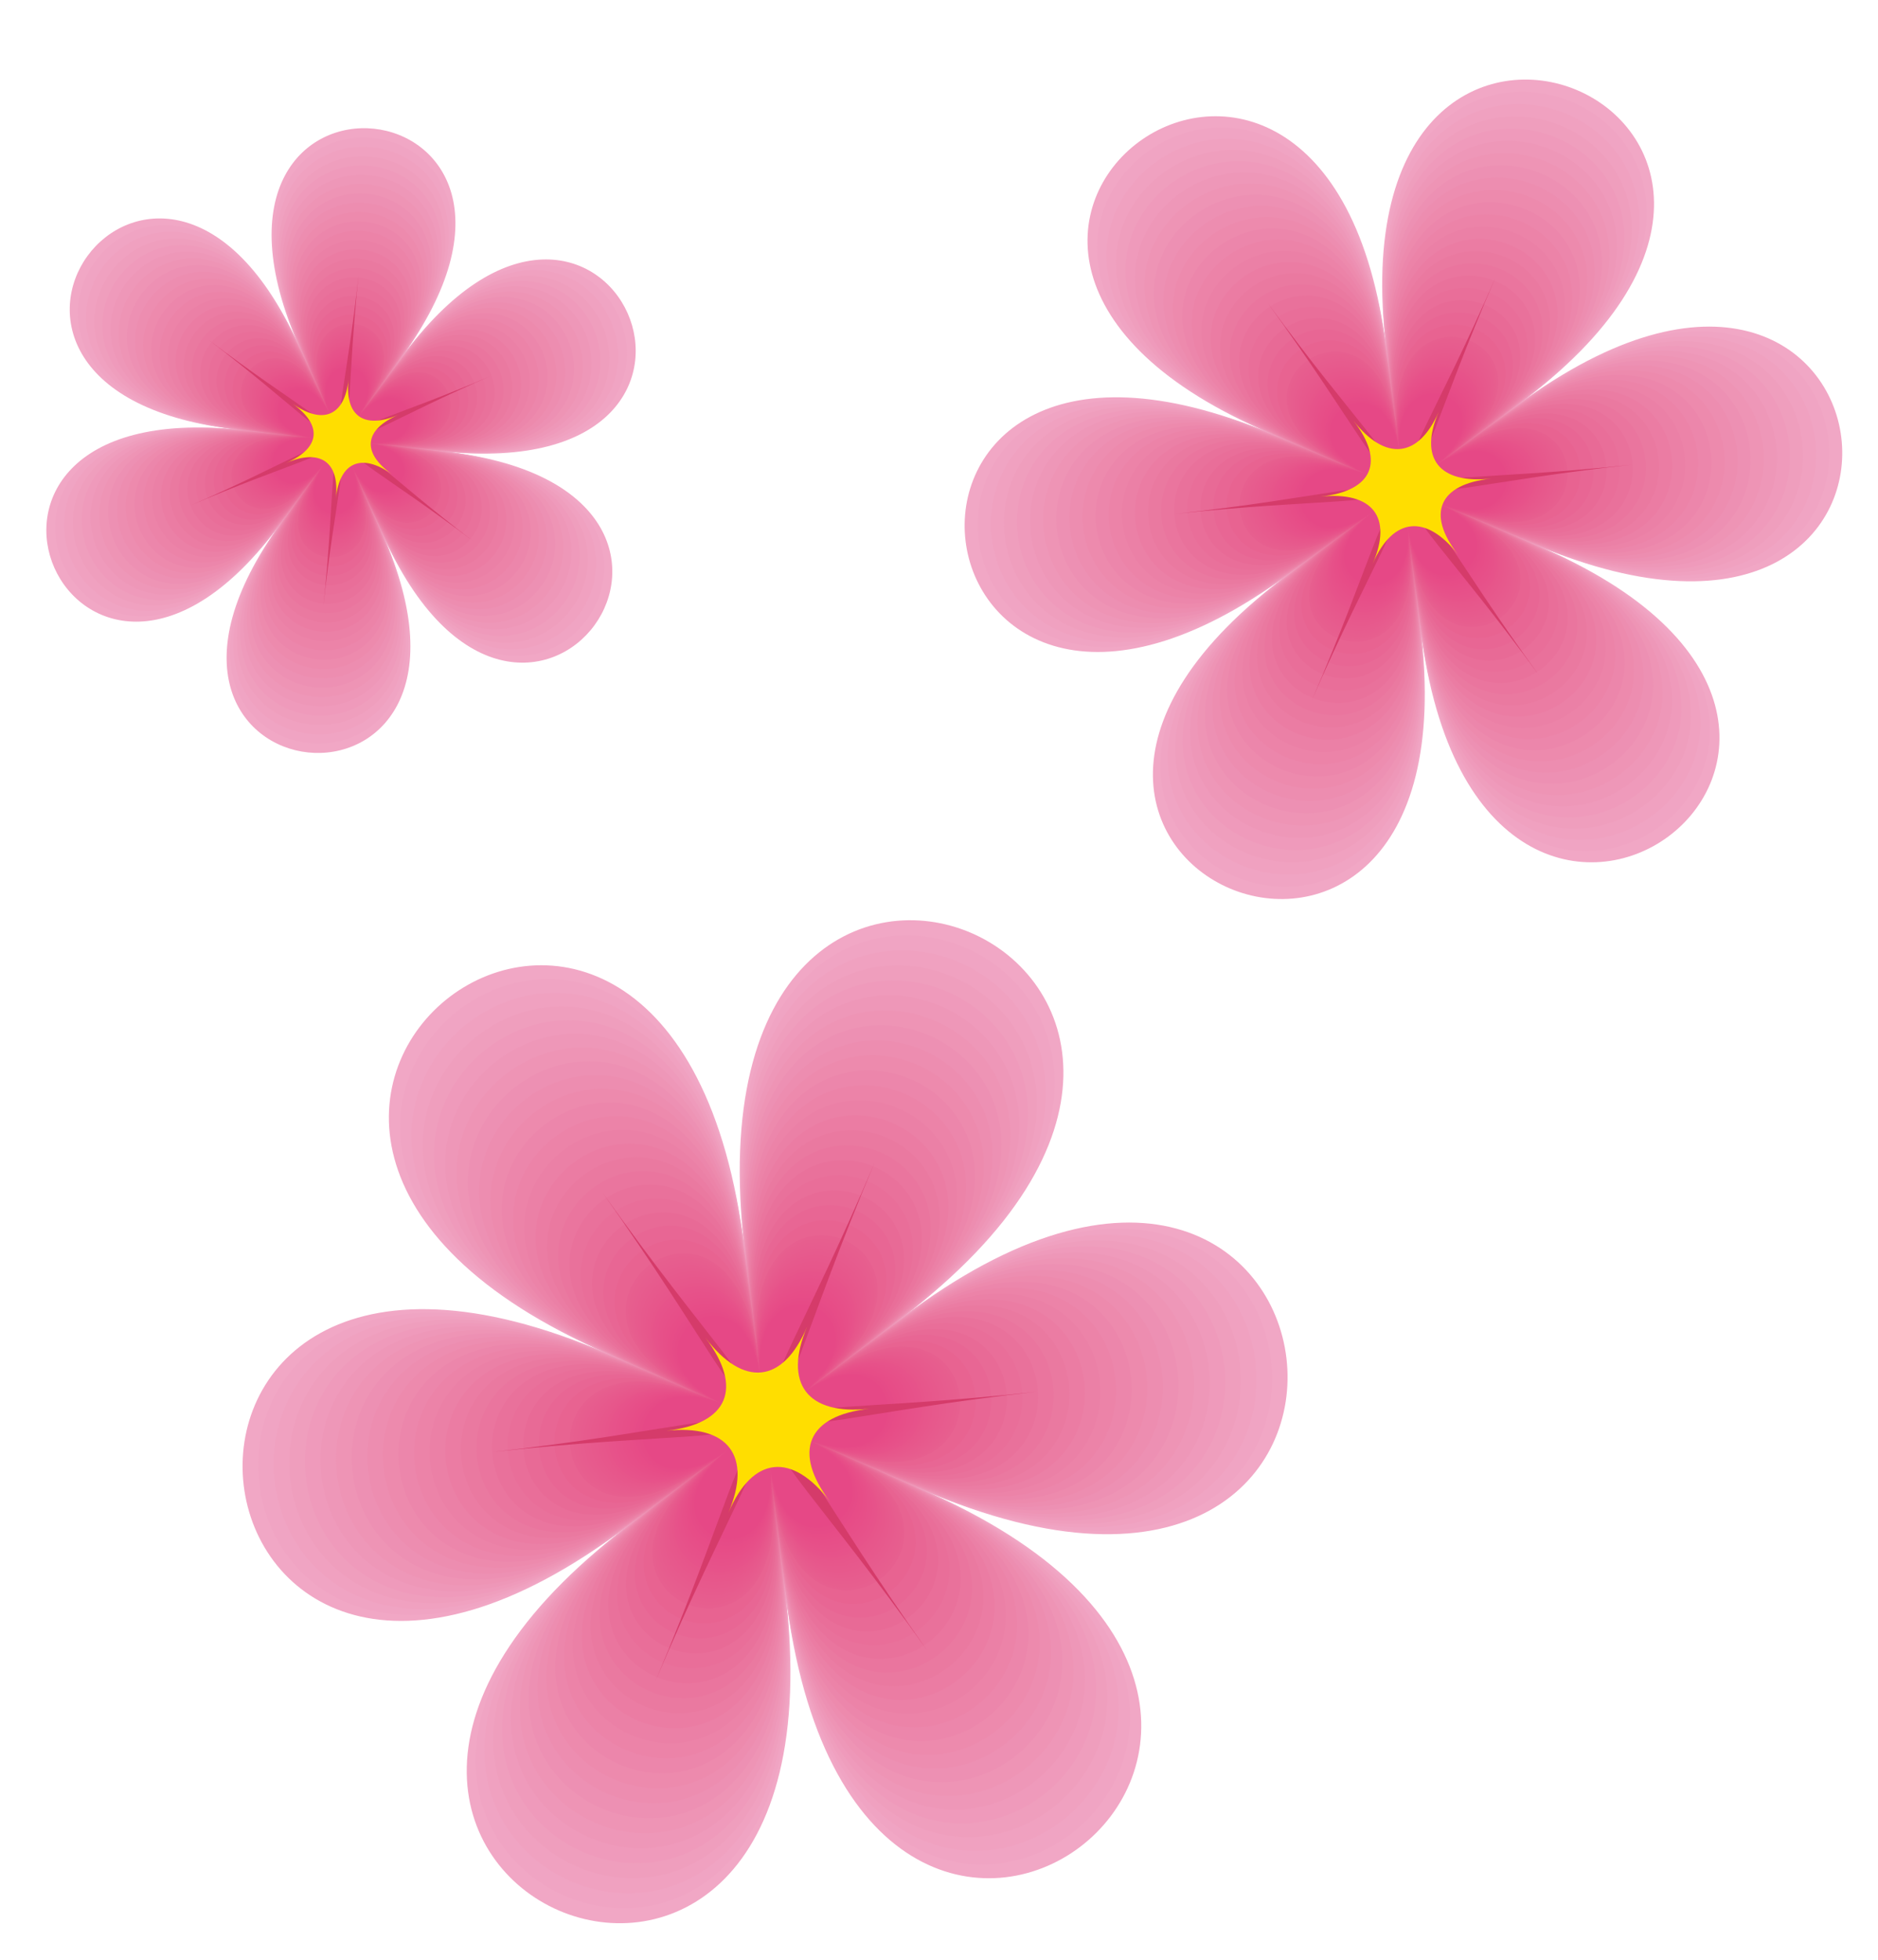 <svg id="Layer_1" data-name="Layer 1" xmlns="http://www.w3.org/2000/svg" width="230mm" height="240mm" viewBox="0 0 651.97 680.31"><defs><style>.cls-1{fill:#f1a7c5;}.cls-2{fill:#f0a4c3;}.cls-3{fill:#f0a1c0;}.cls-4{fill:#ef9ebd;}.cls-5{fill:#ef9abb;}.cls-6{fill:#ee97b8;}.cls-7{fill:#ee94b5;}.cls-8{fill:#ed90b3;}.cls-9{fill:#ed8db0;}.cls-10{fill:#ed8aad;}.cls-11{fill:#ec86ab;}.cls-12{fill:#ec83a8;}.cls-13{fill:#eb80a6;}.cls-14{fill:#eb7ca3;}.cls-15{fill:#ea79a0;}.cls-16{fill:#ea759e;}.cls-17{fill:#e9719b;}.cls-18{fill:#e96e99;}.cls-19{fill:#e86a96;}.cls-20{fill:#e86694;}.cls-21{fill:#e86391;}.cls-22{fill:#e75f8f;}.cls-23{fill:#e75e8e;}.cls-24{fill:#e75d8e;}.cls-25{fill:#e75c8e;}.cls-26{fill:#e75b8d;}.cls-27{fill:#e75a8d;}.cls-28{fill:#e7598c;}.cls-29{fill:#e7588c;}.cls-30{fill:#e7578b;}.cls-31{fill:#e7568b;}.cls-32{fill:#e7558a;}.cls-33{fill:#e7538a;}.cls-34{fill:#e7528a;}.cls-35{fill:#e75189;}.cls-36{fill:#e75089;}.cls-37{fill:#e74f88;}.cls-38{fill:#e74e88;}.cls-39{fill:#e74d87;}.cls-40{fill:#e74c87;}.cls-41{fill:#e64b87;}.cls-42{fill:#e64a86;}.cls-43{fill:#e64886;}.cls-44{fill:#d53b6a;}.cls-45{fill:#ffde00;}</style></defs><path class="cls-1" d="M132.75,185.26c48.88,110.09-106.08,93.65-35.18-3.73-70.9,97.38-134.14-45-14.36-32.33C-36.57,136.49,55.15,10.51,104,120.6,55.15,10.51,210.11,27,139.21,124.34c70.9-97.39,134.14,45,14.36,32.32C273.35,169.37,181.63,295.35,132.75,185.26Z"/><path class="cls-2" d="M132.31,184.29c47.4,106.8-102.91,90.88-34.12-3.61C29.4,275.17-31.93,137,84.27,149.32-31.93,137,57.06,14.78,104.47,121.57,57.06,14.78,207.38,30.7,138.59,125.19c68.79-94.49,130.12,43.66,13.92,31.36C268.71,168.85,179.71,291.09,132.31,184.29Z"/><path class="cls-3" d="M131.87,183.33c45.93,103.5-99.74,88.09-33.06-3.5-66.68,91.59-126.09-42.3-13.49-30.39C-27.28,137.53,59,19,104.9,122.54,59,19,204.65,34.44,138,126c66.68-91.6,126.09,42.3,13.49,30.39C264.06,168.34,177.8,286.83,131.87,183.33Z"/><path class="cls-4" d="M131.44,182.36c44.44,100.21-96.59,85.32-32-3.38-64.58,88.7-122.06-40.93-13.05-29.43-109-11.5-25.48-126.25,19-26-44.44-100.21,96.59-85.32,32,3.38,64.58-88.7,122.06,40.93,13.05,29.42C259.41,167.82,175.88,282.57,131.44,182.36Z"/><path class="cls-5" d="M131,181.39c43,96.91-93.42,82.54-30.95-3.26-62.47,85.8-118-39.57-12.62-28.46C-18,138.56,62.82,27.56,105.78,124.47c-43-96.91,93.42-82.54,30.95,3.27,62.47-85.81,118,39.56,12.62,28.45C254.77,167.3,174,278.3,131,181.39Z"/><path class="cls-6" d="M130.57,180.42C172,274,40.3,260.19,100.66,177.28c-60.36,82.91-114-38.2-12.17-27.49-101.83-10.71-23.75-118,17.72-24.35-41.47-93.62,90.26-79.76,29.9,3.15,60.36-82.91,114,38.2,12.18,27.49C250.12,166.79,172,274,130.57,180.42Z"/><path class="cls-7" d="M130.13,179.46c40,90.32-87.1,77-28.85-3-58.25,80-110-36.83-11.74-26.52C-8.7,139.6,66.66,36.09,106.65,126.41c-40-90.32,87.1-77,28.85,3,58.25-80,110,36.83,11.74,26.52C245.48,166.27,170.12,269.78,130.13,179.46Z"/><path class="cls-8" d="M129.7,178.49c38.5,87-83.94,74.21-27.8-2.91C45.76,252.7-4,140.11,90.6,150c-94.65-9.91-22-109.67,16.48-22.64-38.5-87,83.94-74.21,27.8,2.91,56.14-77.12,106,35.46,11.3,25.55C240.83,165.75,168.2,265.52,129.7,178.49Z"/><path class="cls-9" d="M129.26,177.52c37,83.74-80.78,71.43-26.74-2.79C48.48,249,.59,140.63,91.65,150.14.59,140.63,70.5,44.61,107.52,128.34c-37-83.73,80.78-71.43,26.74,2.8,54-74.23,101.93,34.09,10.87,24.59C236.19,165.23,166.28,261.26,129.26,177.52Z"/><path class="cls-10" d="M128.83,176.55c35.53,80.44-77.62,68.66-25.69-2.67-51.93,71.33-97.9-32.73-10.43-23.62C5.24,141.15,72.42,48.87,108,129.31,72.42,48.87,185.57,60.66,133.64,132c51.93-71.33,97.9,32.73,10.43,23.62C231.54,164.72,164.36,257,128.83,176.55Z"/><path class="cls-11" d="M128.39,175.59c34.05,77.14-74.45,65.87-24.63-2.56-49.82,68.43-93.88-31.36-10-22.65-83.88-8.71-19.42-97.25,14.63-20.1-34-77.15,74.45-65.88,24.63,2.56,49.82-68.44,93.88,31.36,10,22.65C226.9,164.2,162.44,252.73,128.39,175.59Z"/><path class="cls-12" d="M128,174.62c32.57,73.85-71.29,63.1-23.57-2.44-47.72,65.54-89.85-30-9.57-21.69-80.28-8.31-18.55-93.09,14-19.24-32.57-73.85,71.29-63.1,23.57,2.44,47.72-65.54,89.85,30,9.57,21.68C222.25,163.68,160.52,248.47,128,174.62Z"/><path class="cls-13" d="M127.52,173.65C158.6,244.21,59.39,234,105,171.33,59.39,234,19.17,142.7,95.87,150.61c-76.7-7.91-17.7-89,13.39-18.4-31.09-70.55,68.13-60.32,22.52,2.33,45.61-62.65,85.82,28.63,9.13,20.72C217.6,163.17,158.6,244.21,127.52,173.65Z"/><path class="cls-14" d="M127.08,172.68c29.61,67.27-65,57.55-21.46-2.2-43.5,59.75-81.8-27.26-8.7-19.75-73.1-7.51-16.83-84.81,12.78-17.55-29.61-67.26,65-57.54,21.46,2.21,43.5-59.75,81.8,27.26,8.7,19.75C213,162.65,156.69,240,127.08,172.68Z"/><path class="cls-15" d="M126.65,171.72c28.12,64-61.81,54.76-20.42-2.09-41.39,56.85-77.76-25.9-8.25-18.79-69.51-7.11-16-80.66,12.15-16.69-28.12-64,61.81-54.77,20.41,2.09,41.4-56.86,77.77,25.89,8.26,18.78C208.31,162.13,154.77,235.68,126.65,171.72Z"/><path class="cls-16" d="M126.21,170.75c26.64,60.67-58.64,52-19.36-2C67.57,222.74,33.11,144.25,99,151c-65.92-6.71-15.1-76.52,11.54-15.84-26.64-60.68,58.64-52,19.36,2,39.28-54,73.74,24.52,7.82,17.81C203.67,161.61,152.85,231.42,126.21,170.75Z"/><path class="cls-17" d="M125.78,169.78c25.15,57.38-55.48,49.21-18.31-1.85C70.3,219,37.76,144.77,100.09,151.08c-62.33-6.31-14.24-72.37,10.91-15-25.15-57.37,55.48-49.21,18.31,1.86,37.17-51.07,69.71,23.16,7.38,16.85C199,161.1,150.93,227.16,125.78,169.78Z"/><path class="cls-18" d="M125.34,168.81C149,222.9,73,215.25,108.09,167.08c-35.07,48.17-65.69-21.8-7-15.88C42.4,145.28,87.77,83,111.44,137.05,87.77,83,163.76,90.62,128.69,138.79c35.07-48.17,65.69,21.79,6.95,15.88C194.38,160.58,149,222.9,125.34,168.81Z"/><path class="cls-19" d="M124.9,167.85c22.19,50.79-49.15,43.65-16.19-1.62-33,45.27-61.66-20.43-6.51-14.92C47.05,145.8,89.69,87.23,111.87,138c-22.18-50.79,49.16-43.66,16.2,1.62,33-45.28,61.66,20.42,6.51,14.91C189.73,160.06,147.09,218.64,124.9,167.85Z"/><path class="cls-20" d="M124.47,166.88c20.7,47.49-46,40.88-15.14-1.5-30.86,42.38-57.64-19.06-6.08-13.95-51.56-5.11-11.64-59.94,9.06-12.44-20.7-47.5,46-40.88,15.14,1.5,30.85-42.38,57.64,19.06,6.08,13.94C185.09,159.55,145.17,214.37,124.47,166.88Z"/><path class="cls-21" d="M124,165.91c19.22,44.2-42.83,38.1-14.08-1.38-28.75,39.48-53.61-17.69-5.65-13-48-4.71-10.77-55.8,8.45-11.6-19.22-44.2,42.83-38.1,14.08,1.39,28.75-39.49,53.61,17.69,5.64,13C180.44,159,143.25,210.11,124,165.91Z"/><path class="cls-22" d="M123.6,164.94c17.73,40.91-39.67,35.33-13-1.26-26.64,36.59-49.59-16.33-5.21-12C61,147.35,95.45,100,113.18,140.92c-17.73-40.9,39.67-35.32,13,1.27,26.64-36.59,49.59,16.32,5.21,12C175.8,158.51,141.33,205.85,123.6,164.94Z"/><path class="cls-23" d="M123.51,164.73c17.42,40.19-39,34.71-12.81-1.24-26.17,35.95-48.71-16-5.11-11.8-43.6-4.24-9.74-50.74,7.68-10.56-17.42-40.18,39-34.7,12.8,1.25,26.18-35.95,48.71,16,5.12,11.8C174.78,158.41,140.93,204.92,123.51,164.73Z"/><path class="cls-24" d="M123.41,164.52c17.12,39.47-38.27,34.08-12.57-1.22-25.7,35.3-47.83-15.75-5-11.59-42.81-4.16-9.57-49.83,7.55-10.37-17.12-39.46,38.27-34.08,12.57,1.23,25.7-35.31,47.83,15.75,5,11.58C173.77,158.32,140.53,204,123.41,164.52Z"/><path class="cls-25" d="M123.32,164.31c16.8,38.75-37.57,33.46-12.34-1.2-25.23,34.66-47-15.46-4.93-11.38-42-4.08-9.39-48.92,7.41-10.17-16.8-38.75,37.57-33.46,12.34,1.19,25.23-34.65,47,15.47,4.93,11.38C172.76,158.22,140.12,203.06,123.32,164.31Z"/><path class="cls-26" d="M123.23,164.1c16.49,38-36.88,32.84-12.11-1.18-24.77,34-46.09-15.17-4.84-11.16-41.25-4-9.22-48,7.27-10-16.49-38,36.88-32.84,12.11,1.17,24.77-34,46.09,15.18,4.84,11.17C171.75,158.12,139.72,202.12,123.23,164.1Z"/><path class="cls-27" d="M123.14,163.89c16.17,37.3-36.18,32.21-11.88-1.16C87,196.1,66,147.84,106.51,151.78c-40.47-3.94-9-47.11,7.13-9.8-16.17-37.31,36.18-32.22,11.88,1.15,24.3-33.37,45.22,14.89,4.75,11C170.74,158,139.31,201.19,123.14,163.89Z"/><path class="cls-28" d="M123.05,163.68c15.86,36.58-35.48,31.59-11.66-1.14-23.82,32.73-44.34-14.6-4.65-10.74-39.69-3.86-8.87-46.2,7-9.61-15.86-36.59,35.48-31.6,11.66,1.13,23.82-32.73,44.34,14.6,4.65,10.75C169.73,157.92,138.91,200.26,123.05,163.68Z"/><path class="cls-29" d="M123,163.46c15.55,35.87-34.79,31-11.43-1.11C88.17,194.44,68.06,148,107,151.82c-38.9-3.78-8.69-45.28,6.86-9.42-15.55-35.86,34.79-31,11.43,1.11,23.36-32.08,43.47,14.31,4.57,10.53C168.72,157.82,138.51,199.33,123,163.46Z"/><path class="cls-30" d="M122.86,163.25c15.24,35.15-34.08,30.35-11.19-1.08-22.89,31.43-42.6-14-4.48-10.33-38.12-3.7-8.51-44.37,6.73-9.23-15.24-35.14,34.08-30.35,11.19,1.09,22.89-31.44,42.6,14,4.48,10.32C167.71,157.73,138.1,198.4,122.86,163.25Z"/><path class="cls-31" d="M122.77,163c14.93,34.43-33.38,29.73-11-1.06-22.42,30.79-41.73-13.74-4.39-10.11-37.34-3.63-8.34-43.47,6.59-9.05-14.93-34.42,33.38-29.73,11,1.07,22.42-30.8,41.73,13.74,4.39,10.11C166.7,157.63,137.7,197.47,122.77,163Z"/><path class="cls-32" d="M122.68,162.83c14.62,33.71-32.69,29.11-10.74-1-22,30.15-40.85-13.45-4.29-9.9-36.56-3.55-8.17-42.56,6.45-8.85-14.62-33.71,32.69-29.11,10.74,1,21.95-30.15,40.85,13.45,4.29,9.9C165.69,157.53,137.3,196.54,122.68,162.83Z"/><path class="cls-33" d="M122.59,162.62c14.3,33-32,28.49-10.51-1-21.48,29.51-40-13.17-4.2-9.69-35.78-3.48-8-41.65,6.31-8.66-14.3-33,32-28.49,10.51,1,21.48-29.51,40,13.16,4.2,9.68C164.68,157.43,136.89,195.6,122.59,162.62Z"/><path class="cls-34" d="M122.5,162.41c14,32.26-31.29,27.86-10.28-1-21,28.86-39.11-12.88-4.11-9.48-35-3.4-7.82-40.74,6.17-8.47-14-32.27,31.29-27.87,10.28,1,21-28.87,39.11,12.87,4.11,9.47C163.67,157.33,136.49,194.67,122.5,162.41Z"/><path class="cls-35" d="M122.41,162.2c13.67,31.54-30.6,27.24-10-1-20.55,28.22-38.24-12.59-4-9.26-34.22-3.33-7.64-39.84,6-8.29-13.67-31.55,30.6-27.24,10,1,20.55-28.22,38.24,12.59,4,9.26C162.66,157.24,136.08,193.74,122.41,162.2Z"/><path class="cls-36" d="M122.31,162c13.37,30.83-29.89,26.63-9.82-.95-20.07,27.58-37.36-12.3-3.92-9.05-33.44-3.25-7.47-38.93,5.89-8.1-13.36-30.83,29.9-26.62,9.83,1,20.07-27.58,37.36,12.3,3.92,9C161.65,157.14,135.68,192.81,122.31,162Z"/><path class="cls-37" d="M122.22,161.77c13.06,30.11-29.19,26-9.59-.93-19.6,26.93-36.49-12-3.83-8.84-32.66-3.17-7.3-38,5.76-7.91-13.06-30.1,29.19-26,9.59.93,19.6-26.93,36.49,12,3.83,8.84C160.64,157,135.28,191.88,122.22,161.77Z"/><path class="cls-38" d="M122.13,161.56c12.74,29.39-28.5,25.38-9.36-.91C93.63,186.94,77.15,148.92,109,152c-31.88-3.1-7.12-37.1,5.62-7.72-12.74-29.38,28.5-25.37,9.36.91,19.14-26.28,35.62,11.73,3.74,8.63C159.63,156.94,134.87,191,122.13,161.56Z"/><path class="cls-39" d="M122,161.35c12.43,28.67-27.8,24.76-9.13-.89-18.67,25.65-34.75-11.44-3.65-8.41-31.1-3-7-36.2,5.48-7.54-12.43-28.66,27.8-24.75,9.13.89,18.67-25.64,34.75,11.44,3.65,8.42C158.62,156.84,134.47,190,122,161.35Z"/><path class="cls-40" d="M122,161.14c12.11,28-27.11,24.13-8.9-.87-18.21,25-33.88-11.15-3.56-8.2-30.32-2.95-6.78-35.29,5.34-7.34-12.12-27.95,27.1-24.14,8.9.86,18.2-25,33.88,11.15,3.56,8.21C157.61,156.74,134.06,189.09,122,161.14Z"/><path class="cls-41" d="M121.86,160.93c11.8,27.22-26.41,23.51-8.68-.85-17.73,24.36-33-10.86-3.46-8-29.54-2.87-6.6-34.38,5.2-7.15-11.8-27.23,26.41-23.52,8.68.84,17.73-24.36,33,10.87,3.46,8C156.6,156.65,133.66,188.15,121.86,160.93Z"/><path class="cls-42" d="M121.76,160.72c11.5,26.5-25.7,22.89-8.44-.82-17.26,23.71-32.13-10.58-3.37-7.79-28.76-2.79-6.43-33.47,5.06-7-11.49-26.51,25.71-22.89,8.45.82,17.26-23.71,32.13,10.58,3.37,7.78C155.59,156.55,133.26,187.22,121.76,160.72Z"/><path class="cls-43" d="M121.67,160.51c11.18,25.78-25,22.26-8.21-.8-16.8,23.06-31.26-10.29-3.29-7.58-28-2.71-6.24-32.56,4.94-6.77-11.18-25.79,25-22.27,8.21.8,16.8-23.07,31.26,10.29,3.28,7.57C154.58,156.45,132.85,186.29,121.67,160.51Z"/><path class="cls-44" d="M112.27,210.3c7.88-73.9,21.12-63.83-45.91-34.94,67-28.89,65.26-12.36,6.12-57.36,59.14,45,44.15,51.47,52-22.44-7.88,73.91-21.12,63.84,45.91,34.94-67,28.9-65.26,12.36-6.12,57.37C105.16,142.86,120.15,136.4,112.27,210.3Z"/><path class="cls-45" d="M136.08,164.63c-10.56-7.49-18.13-4.25-19.48,8.34,1.35-12.59-5.37-17.36-17.27-12.26,11.9-5.1,12.75-13.11,2.2-20.6,10.55,7.49,18.12,4.25,19.47-8.34-1.35,12.59,5.37,17.36,17.27,12.26C126.37,149.13,125.52,157.14,136.08,164.63Z"/><path class="cls-1" d="M272.69,553.06C296.82,755.68,56.86,652,218.22,529.52,56.86,652,25.64,389.85,211.13,470c-185.49-80.17,23.26-238.57,47.39-36-24.13-202.61,215.83-98.9,54.47,23.55,161.36-122.45,192.57,139.66,7.08,59.49C505.56,597.27,296.82,755.68,272.69,553.06Z"/><path class="cls-2" d="M272.47,551.28c23.37,196.54-209.41,96-52.84-22.83C63.06,647.26,32.83,393,212.77,470.74c-179.94-77.74,22.6-231.44,46-34.89-23.37-196.55,209.41-96,52.84,22.82,156.57-118.8,186.8,135.45,6.86,57.72C498.38,594.12,295.84,747.82,272.47,551.28Z"/><path class="cls-3" d="M272.25,549.49C294.86,740,69.27,642.55,221,527.38,69.27,642.55,40,396.15,214.4,471.45,40,396.15,236.35,247.16,259,437.63c-22.61-190.47,203-93.06,51.21,22.11,151.77-115.17,181,131.23,6.64,55.93C491.2,591,294.86,740,272.25,549.49Z"/><path class="cls-4" d="M272,547.71c21.87,184.4-196.55,90.13-49.57-21.4-147,111.53-175.26-127-6.42-54.14C47.19,399.3,237.32,255,259.18,439.41c-21.86-184.39,196.56-90.13,49.58,21.4,147-111.53,175.26,127,6.42,54.15C484,587.83,293.89,732.11,272,547.71Z"/><path class="cls-5" d="M271.8,545.93c21.11,178.32-190.12,87.2-48-20.69C81.68,633.13,54.37,402.45,217.66,472.88c-163.29-70.43,20.64-210,41.75-31.68C238.3,262.88,449.53,354,307.35,461.88c142.18-107.89,169.49,122.8,6.2,52.36C476.84,584.68,292.91,724.25,271.8,545.93Z"/><path class="cls-6" d="M271.58,544.14c20.35,172.25-183.7,84.28-46.32-20-137.38,104.24-163.71-118.58-6-50.59-157.74-68,20-202.86,40.34-30.61C239.27,270.73,443.33,358.7,306,463c137.38-104.25,163.71,118.58,6,50.58C469.66,581.53,291.93,716.39,271.58,544.14Z"/><path class="cls-7" d="M271.36,542.36c19.6,166.17-177.27,81.36-44.69-19.25-132.58,100.61-157.94-114.37-5.75-48.8-152.19-65.57,19.33-195.72,38.93-29.54-19.6-166.18,177.27-81.36,44.69,19.25,132.58-100.61,157.93,114.36,5.75,48.8C462.47,578.38,291,708.53,271.36,542.36Z"/><path class="cls-8" d="M271.14,540.58C290,700.68,100.29,619,228.08,522c-127.79,97-152.16-110.15-5.53-47-146.63-63.13,18.68-188.57,37.52-28.47-18.84-160.1,170.84-78.43,43.06,18.54,127.78-97,152.16,110.14,5.53,47C455.29,575.23,290,700.68,271.14,540.58Z"/><path class="cls-9" d="M270.92,538.79C289,692.82,106.5,614.3,229.49,521,106.5,614.3,83.1,415,224.18,475.74c-141.08-60.7,18-181.43,36.11-27.41-18.09-154,164.42-75.5,41.43,17.83,123-93.33,146.39,105.92,5.31,45.23C448.11,572.08,289,692.82,270.92,538.79Z"/><path class="cls-10" d="M270.69,537c17.34,148-158,72.58-39.79-17.11-118.2,89.69-140.62-101.71-5.09-43.45-135.53-58.26,17.37-174.29,34.7-26.33-17.33-148,158-72.58,39.8,17.11,118.19-89.69,140.62,101.71,5.09,43.44C440.93,568.94,288,685,270.69,537Z"/><path class="cls-11" d="M270.47,535.23c16.58,141.87-151.56,69.65-38.16-16.4-113.4,86-134.85-97.49-4.87-41.66-130-55.83,16.72-167.15,33.3-25.27C244.16,310,412.3,382.24,298.9,468.29c113.4-86.05,134.85,97.5,4.87,41.67C433.75,565.79,287.05,677.1,270.47,535.23Z"/><path class="cls-12" d="M270.25,533.44c15.83,135.81-145.13,66.73-36.54-15.68-108.59,82.41-129.07-93.27-4.64-39.88-124.43-53.39,16.06-160,31.89-24.2-15.83-135.8,145.13-66.73,36.53,15.68,108.6-82.41,129.07,93.28,4.65,39.88C426.56,562.64,286.08,669.25,270.25,533.44Z"/><path class="cls-13" d="M270,531.66c15.07,129.73-138.71,63.8-34.91-15-103.8,78.77-123.29-89.06-4.42-38.09-118.87-51,15.41-152.87,30.48-23.13-15.07-129.74,138.71-63.81,34.91,15,103.8-78.77,123.29,89.06,4.42,38.1C419.38,559.49,285.1,661.39,270,531.66Z"/><path class="cls-14" d="M269.81,529.87c14.31,123.66-132.28,60.88-33.28-14.25-99,75.13-117.52-84.84-4.2-36.31C119,430.78,247.09,333.59,261.4,457.25c-14.31-123.66,132.28-60.88,33.28,14.25,99-75.13,117.52,84.84,4.2,36.31C412.2,556.34,284.12,653.53,269.81,529.87Z"/><path class="cls-15" d="M269.59,528.09c13.56,117.59-125.86,57.95-31.65-13.53C143.73,586,126.19,433.93,234,480c-107.77-46.1,14.1-138.58,27.66-21-13.56-117.58,125.86-57.95,31.65,13.54,94.21-71.49,111.75,80.62,4,34.53C405,553.19,283.15,645.68,269.59,528.09Z"/><path class="cls-16" d="M269.36,526.31c12.81,111.51-119.42,55-30-12.82-89.41,67.85-106-76.41-3.76-32.75C133.37,437.08,249,349.31,261.84,460.82c-12.8-111.51,119.43-55,30,12.82,89.41-67.85,106,76.41,3.76,32.74C397.84,550.05,282.17,637.82,269.36,526.31Z"/><path class="cls-17" d="M269.14,524.52c12.05,105.44-113,52.11-28.38-12.1-84.62,64.21-100.21-72.19-3.54-31-96.67-41.23,12.79-124.3,24.85-18.86-12.06-105.44,113-52.1,28.38,12.11,84.62-64.21,100.21,72.19,3.54,31C390.66,546.9,281.19,630,269.14,524.52Z"/><path class="cls-18" d="M268.92,522.74c11.3,99.36-106.57,49.18-26.75-11.39-79.82,60.57-94.44-68-3.32-29.18C147.73,443.38,251,365,262.29,464.38,251,365,368.86,415.21,289,475.78c79.82-60.57,94.43,68,3.32,29.17C383.47,543.75,280.22,622.1,268.92,522.74Z"/><path class="cls-19" d="M268.7,521c10.54,93.29-100.15,46.25-25.13-10.68-75,56.93-88.65-63.76-3.09-27.39-85.56-36.37,11.49-110,22-16.72-10.54-93.29,100.15-46.25,25.12,10.68,75-56.93,88.66,63.75,3.1,27.39C376.29,540.6,279.24,614.25,268.7,521Z"/><path class="cls-20" d="M268.48,519.17c9.78,87.22-93.72,43.33-23.5-10-70.22,53.29-82.88-59.54-2.87-25.61-80-33.93,10.83-102.86,20.62-15.65-9.79-87.21,93.72-43.33,23.5,10,70.22-53.29,82.88,59.54,2.87,25.61C369.11,537.45,278.26,606.39,268.48,519.17Z"/><path class="cls-21" d="M268.26,517.39c9,81.14-87.3,40.4-21.87-9.25-65.43,49.65-77.11-55.32-2.65-23.83-74.46-31.49,10.18-95.72,19.21-14.58-9-81.14,87.3-40.4,21.87,9.25,65.43-49.65,77.11,55.32,2.65,23.83C361.93,534.3,277.29,598.53,268.26,517.39Z"/><path class="cls-22" d="M268,515.61c8.28,75.06-80.86,37.47-20.23-8.54-60.63,46-71.34-51.1-2.43-22-68.91-29.06,9.53-88.58,17.8-13.51C254.9,396.45,344,434,283.41,480.05c60.63-46,71.34,51.1,2.43,22.05C354.75,531.15,276.31,590.67,268,515.61Z"/><path class="cls-23" d="M268,515.22c8.13,73.75-79.44,36.81-19.88-8.38C188.55,552,178,456.63,245.73,485.18c-67.7-28.55,9.35-87,17.49-13.27-8.14-73.75,79.44-36.82,19.88,8.38,59.56-45.2,70.08,50.2,2.38,21.66C353.18,530.49,276.12,589,268,515.22Z"/><path class="cls-24" d="M268,514.83c8,72.43-78,36.16-19.52-8.23-58.5,44.39-68.83-49.31-2.35-21.27-66.48-28,9.19-85.46,17.18-13-8-72.42,78-36.15,19.52,8.24,58.5-44.39,68.83,49.3,2.35,21.27C351.61,529.83,275.94,587.26,268,514.83Z"/><path class="cls-25" d="M267.91,514.44c7.84,71.11-76.6,35.5-19.17-8.08-57.43,43.58-67.57-48.41-2.3-20.88-65.27-27.53,9-83.9,16.86-12.8-7.84-71.1,76.6-35.5,19.17,8.09,57.43-43.59,67.57,48.4,2.3,20.88C350,529.17,275.75,585.55,267.91,514.44Z"/><path class="cls-26" d="M267.86,514.05c7.7,69.79-75.17,34.84-18.81-7.93-56.36,42.77-66.31-47.5-2.26-20.49-64-27,8.86-82.34,16.55-12.56-7.69-69.78,75.18-34.84,18.82,7.93,56.36-42.77,66.31,47.51,2.25,20.49C348.47,528.51,275.56,583.84,267.86,514.05Z"/><path class="cls-27" d="M267.82,513.67c7.55,68.46-73.75,34.18-18.45-7.79-55.3,42-65.07-46.6-2.22-20.1-62.85-26.5,8.69-80.78,16.24-12.32-7.55-68.46,73.75-34.18,18.45,7.78,55.3-42,65.06,46.61,2.22,20.1C346.9,527.85,275.37,582.13,267.82,513.67Z"/><path class="cls-28" d="M267.78,513.28c7.4,67.14-72.33,33.52-18.1-7.63-54.23,41.15-63.81-45.71-2.17-19.72-61.64-26,8.52-79.23,15.92-12.08-7.4-67.15,72.33-33.52,18.1,7.63,54.23-41.15,63.8,45.71,2.17,19.71C345.33,527.19,275.18,580.42,267.78,513.28Z"/><path class="cls-29" d="M267.74,512.89c7.25,65.82-70.91,32.86-17.75-7.48-53.16,40.34-62.55-44.81-2.13-19.33-60.42-25.48,8.36-77.67,15.61-11.85-7.25-65.82,70.91-32.86,17.75,7.49,53.16-40.35,62.55,44.8,2.13,19.32C343.77,526.52,275,578.71,267.74,512.89Z"/><path class="cls-30" d="M267.69,512.5c7.11,64.5-69.48,32.2-17.38-7.33-52.1,39.53-61.3-43.91-2.09-18.94-59.21-25,8.18-76.11,15.3-11.61-7.12-64.5,69.48-32.2,17.38,7.33,52.1-39.53,61.3,43.91,2.09,18.94C342.2,525.86,274.8,577,267.69,512.5Z"/><path class="cls-31" d="M267.65,512.11c7,63.18-68.06,31.55-17-7.18-51,38.73-60-43-2.05-18.55-58-24.46,8-74.55,15-11.37-7-63.18,68.06-31.54,17,7.18,51-38.72,60,43,2,18.55C340.63,525.2,274.62,575.29,267.65,512.11Z"/><path class="cls-32" d="M267.61,511.73c6.82,61.85-66.64,30.88-16.68-7-50,37.91-58.78-42.11-2-18.17-56.78-23.94,7.85-73,14.67-11.13-6.82-61.86,66.64-30.88,16.68,7,50-37.91,58.78,42.11,2,18.16C339.06,524.54,274.43,573.58,267.61,511.73Z"/><path class="cls-33" d="M267.56,511.34c6.68,60.53-65.21,30.22-16.31-6.88-48.9,37.1-57.53-41.21-2-17.78-55.57-23.43,7.68-71.43,14.35-10.89-6.67-60.54,65.22-30.23,16.32,6.88,48.9-37.11,57.53,41.21,2,17.77C337.49,523.88,274.24,571.87,267.56,511.34Z"/><path class="cls-34" d="M267.52,511c6.53,59.22-63.79,29.56-16-6.73-47.83,36.29-56.27-40.31-1.92-17.39-54.35-22.92,7.52-69.87,14.05-10.66-6.53-59.21,63.79-29.56,16,6.73,47.83-36.29,56.27,40.32,1.92,17.39C335.92,523.22,274.05,570.17,267.52,511Z"/><path class="cls-35" d="M267.48,510.56c6.38,57.9-62.37,28.91-15.61-6.58-46.76,35.49-55-39.41-1.87-17-53.14-22.41,7.35-68.31,13.73-10.42-6.38-57.89,62.36-28.9,15.61,6.58,46.75-35.48,55,39.41,1.87,17C334.35,522.55,273.86,568.46,267.48,510.56Z"/><path class="cls-36" d="M267.44,510.18c6.23,56.57-60.95,28.24-15.25-6.44-45.7,34.68-53.77-38.51-1.84-16.61-51.93-21.9,7.18-66.75,13.42-10.18-6.24-56.57,60.94-28.24,15.25,6.43,45.69-34.67,53.76,38.51,1.83,16.61C332.78,521.89,273.67,566.75,267.44,510.18Z"/><path class="cls-37" d="M267.39,509.79c6.1,55.25-59.52,27.58-14.89-6.28-44.63,33.86-52.51-37.62-1.79-16.23-50.72-21.39,7-65.19,13.11-9.94-6.1-55.25,59.51-27.59,14.89,6.28,44.62-33.87,52.51,37.61,1.79,16.22C331.22,521.23,273.49,565,267.39,509.79Z"/><path class="cls-38" d="M267.35,509.4c5.95,53.93-58.1,26.92-14.54-6.13-43.56,33.05-51.25-36.71-1.74-15.84-49.51-20.87,6.84-63.63,12.79-9.7-5.95-53.93,58.09-26.93,14.54,6.13,43.55-33.06,51.25,36.71,1.74,15.83C329.65,520.57,273.3,563.33,267.35,509.4Z"/><path class="cls-39" d="M267.31,509c5.8,52.61-56.67,26.27-14.18-6-42.49,32.25-50-35.81-1.71-15.45-48.29-20.36,6.68-62.08,12.48-9.47-5.8-52.61,56.67-26.26,14.18,6,42.49-32.24,50,35.82,1.71,15.45C328.08,519.91,273.11,561.62,267.31,509Z"/><path class="cls-40" d="M267.26,508.62c5.66,51.29-55.24,25.61-13.82-5.83-41.42,31.44-48.74-34.91-1.66-15.06-47.08-19.85,6.51-60.52,12.16-9.23-5.65-51.29,55.25-25.6,13.83,5.83,41.42-31.43,48.74,34.92,1.66,15.06C326.51,519.25,272.92,559.91,267.26,508.62Z"/><path class="cls-41" d="M267.22,508.24c5.51,50-53.82,24.94-13.47-5.68-40.35,30.62-47.48-34-1.61-14.68-45.87-19.34,6.34-59,11.85-9-5.51-50,53.82-24.95,13.47,5.68,40.35-30.63,47.48,34,1.61,14.67C324.94,518.58,272.73,558.2,267.22,508.24Z"/><path class="cls-42" d="M267.18,507.85c5.36,48.64-52.4,24.28-13.11-5.53-39.29,29.81-46.23-33.12-1.58-14.29-44.65-18.83,6.18-57.4,11.54-8.75-5.36-48.65,52.4-24.29,13.11,5.53,39.29-29.82,46.23,33.11,1.58,14.28C323.37,517.92,272.54,556.49,267.18,507.85Z"/><path class="cls-43" d="M267.14,507.46c5.21,47.32-51,23.63-12.76-5.38-38.22,29-45-32.22-1.53-13.9-43.44-18.32,6-55.84,11.22-8.51-5.22-47.33,51-23.63,12.76,5.37,38.22-29,45,32.22,1.53,13.9C321.8,517.26,272.35,554.78,267.14,507.46Z"/><path class="cls-44" d="M227.61,583.43c48.95-115.77,65.18-92.88-56.32-79.42,121.5-13.46,110.55,12.45,38-89.87,72.55,102.32,45.36,105.33,94.31-10.44-49,115.77-65.18,92.87,56.32,79.42-121.5,13.45-110.55-12.45-38,89.86C249.37,470.67,276.56,467.66,227.61,583.43Z"/><path class="cls-45" d="M288.16,521.3c-13.21-17.38-26.93-15.9-35.27,3.82,8.34-19.72-.07-30.78-21.62-28.45,21.55-2.33,26.86-14.88,13.64-32.26,13.22,17.38,26.93,15.89,35.27-3.83-8.34,19.72.07,30.79,21.63,28.45C280.25,491.37,275,503.92,288.16,521.3Z"/><path class="cls-1" d="M493.19,218.48c20.26,165.57-181.28,80.82-45.75-19.24C311.91,299.3,285.69,85.11,441.49,150.62c-155.8-65.51,19.53-195,39.8-29.39C461-44.34,662.57,40.41,527,140.47c135.53-100.06,161.74,114.13,6,48.62C688.78,254.6,513.45,384.05,493.19,218.48Z"/><path class="cls-2" d="M493,217c19.63,160.61-175.88,78.43-44.38-18.65-131.5,97.08-156.9-110.69-5.76-47.17-151.14-63.52,19-189.12,38.61-28.51-19.63-160.61,175.89-78.43,44.38,18.66,131.51-97.09,156.9,110.68,5.77,47.16C682.75,252,512.63,377.63,493,217Z"/><path class="cls-3" d="M492.82,215.56c19,155.65-170.49,76.05-43-18.07-127.47,94.12-152-107.24-5.57-45.7C297.76,90.25,462.66-31.5,481.66,124.15c-19-155.65,170.48-76,43,18.07,127.47-94.11,152.05,107.24,5.58,45.71C676.72,249.46,511.81,371.21,492.82,215.56Z"/><path class="cls-4" d="M492.63,214.1C511,364.79,327.54,287.76,451,196.62c-123.45,91.14-147.2-103.79-5.4-44.25-141.8-59.54,17.89-177.45,36.25-26.76C463.48-25.08,646.93,52,523.49,143.09c123.44-91.14,147.2,103.8,5.39,44.25C670.69,246.89,511,364.79,492.63,214.1Z"/><path class="cls-5" d="M492.44,212.65c17.73,145.72-159.69,71.26-40.27-16.9C332.75,283.91,309.82,95.4,447,153,309.82,95.4,464.3-18.66,482,127.06,464.3-18.66,641.72,55.8,522.3,144c119.42-88.17,142.35,100.34,5.21,42.79C664.65,244.31,510.17,358.37,492.44,212.65Z"/><path class="cls-6" d="M492.26,211.19C509.35,352,338,280.06,453.35,194.87c-115.38,85.19-137.5-96.9-5-41.33-132.48-55.57,16.79-165.78,33.89-25-17.1-140.76,154.29-68.87,38.9,16.32,115.39-85.19,137.5,96.9,5,41.33C658.62,241.74,509.35,352,492.26,211.19Z"/><path class="cls-7" d="M492.07,209.73c16.46,135.8-148.89,66.48-37.53-15.73-111.36,82.21-132.66-93.46-4.84-39.88C321.88,100.54,465.94-5.81,482.4,130,465.94-5.81,631.3,63.5,519.94,145.71c111.36-82.21,132.65,93.46,4.83,39.88C652.59,239.17,508.53,345.53,492.07,209.73Z"/><path class="cls-8" d="M491.88,208.27c15.83,130.84-143.49,64.1-36.16-15.15-107.33,79.25-127.8-90-4.65-38.41C327.92,103.12,466.76.61,482.59,131.44,466.76.61,626.08,67.35,518.75,146.59c107.33-79.24,127.81,90,4.65,38.42C646.56,236.59,507.71,339.11,491.88,208.27Z"/><path class="cls-9" d="M491.7,206.82c15.19,125.86-138.1,61.7-34.8-14.57-103.3,76.27-122.95-86.56-4.46-37C334,105.69,467.58,7,482.78,132.89,467.58,7,620.87,71.19,517.57,147.46c103.3-76.27,123,86.56,4.46,37C640.53,234,506.89,332.68,491.7,206.82Z"/><path class="cls-10" d="M491.51,205.36c14.56,120.9-132.7,59.31-33.42-14-99.28,73.29-118.11-83.12-4.28-35.51C340,108.26,468.4,13.45,483,134.35c-14.56-120.9,132.7-59.31,33.43,14,99.27-73.29,118.1,83.12,4.27,35.51C634.49,231.45,506.07,326.26,491.51,205.36Z"/><path class="cls-11" d="M491.33,203.9c13.92,115.94-127.3,56.92-32.06-13.4-95.24,70.32-113.26-79.66-4.09-34-109.17-45.62,14-136.59,28-20.65-13.93-115.94,127.3-56.92,32.05,13.4,95.25-70.32,113.26,79.67,4.09,34C628.46,228.88,505.25,319.84,491.33,203.9Z"/><path class="cls-12" d="M491.14,202.44c13.29,111-121.9,54.53-30.69-12.81C369.24,257,352,113.41,456.55,157,352,113.41,470,26.29,483.33,137.27,470,26.29,605.24,82.74,514,150.08c91.22-67.34,108.41,76.22,3.9,32.59C622.43,226.3,504.43,313.42,491.14,202.44Z"/><path class="cls-13" d="M491,201c12.66,106-116.5,52.14-29.32-12.23-87.18,64.37-103.55-72.78-3.71-31.13-99.84-41.65,12.94-124.92,25.6-18.91C470.86,32.71,600,86.59,512.84,151c87.18-64.36,103.56,72.78,3.72,31.13C616.4,223.73,503.61,307,491,201Z"/><path class="cls-14" d="M490.77,199.53c12,101-111.11,49.75-27.95-11.65-83.16,61.4-98.71-69.33-3.53-29.67-95.18-39.66,12.39-119.08,24.42-18-12-101.05,111.1-49.75,28,11.65,83.15-61.4,98.71,69.33,3.53,29.67C610.37,221.16,502.79,300.58,490.77,199.53Z"/><path class="cls-15" d="M490.58,198.07C502,294.16,384.87,245.43,464,187c-79.13,58.42-93.86-65.88-3.34-28.22-90.52-37.66,11.84-113.24,23.23-17.15C472.5,45.55,589.6,94.28,510.47,152.7c79.13-58.42,93.86,65.89,3.35,28.22C604.33,218.59,502,294.16,490.58,198.07Z"/><path class="cls-16" d="M490.4,196.61c10.75,91.13-100.31,45-25.22-10.47-75.09,55.44-89-62.44-3.15-26.76C376.17,123.7,473.32,52,484.08,143.1c-10.76-91.13,100.31-45,25.21,10.47,75.1-55.44,89,62.44,3.16,26.76C598.3,216,501.15,287.74,490.4,196.61Z"/><path class="cls-17" d="M490.21,195.16c10.12,86.16-94.91,42.57-23.84-9.9-71.07,52.47-84.17-59-3-25.3-81.19-33.69,10.75-101.57,20.87-15.41-10.12-86.16,94.92-42.57,23.85,9.9,71.07-52.47,84.16,59,3,25.3C592.27,213.44,500.33,281.32,490.21,195.16Z"/><path class="cls-18" d="M490,193.7c9.49,81.2-89.51,40.19-22.47-9.31-67,49.5-79.31-55.55-2.79-23.84C388.24,128.84,475,64.81,484.45,146c-9.49-81.2,89.51-40.18,22.47,9.31,67-49.49,79.32,55.55,2.79,23.84C586.24,210.87,499.51,274.9,490,193.7Z"/><path class="cls-19" d="M489.84,192.24c8.85,76.24-84.12,37.8-21.11-8.72-63,46.52-74.46-52.1-2.6-22.39-71.86-29.71,9.65-89.9,18.51-13.66-8.86-76.24,84.11-37.8,21.1,8.72,63-46.52,74.47,52.1,2.6,22.39C580.21,208.29,498.69,268.48,489.84,192.24Z"/><path class="cls-20" d="M489.65,190.78c8.22,71.28-78.72,35.41-19.73-8.14-59,43.55-69.62-48.65-2.42-20.93-67.2-27.72,9.1-84.05,17.32-12.78-8.22-71.27,78.72-35.41,19.74,8.14,59-43.55,69.61,48.65,2.41,20.93C574.17,205.72,497.87,262.06,489.65,190.78Z"/><path class="cls-21" d="M489.46,189.33c7.59,66.3-73.31,33-18.36-7.56-55,40.57-64.77-45.21-2.23-19.47-62.54-25.74,8.55-78.22,16.14-11.92-7.59-66.3,73.32-33,18.36,7.56,55-40.57,64.77,45.21,2.23,19.47C568.14,203.15,497.05,255.63,489.46,189.33Z"/><path class="cls-22" d="M489.28,187.87c7,61.34-67.92,30.62-17-7-50.92,37.59-59.92-41.76-2-18-57.88-23.74,8-72.38,15-11-7-61.34,67.92-30.62,17,7,50.93-37.6,59.92,41.76,2,18C562.11,200.58,496.23,249.21,489.28,187.87Z"/><path class="cls-23" d="M489.24,187.55c6.83,60.27-66.72,30.09-16.69-6.85-50,36.94-58.87-41-2-17.69-56.86-23.33,7.86-71.12,14.69-10.85C478.4,91.89,552,122.07,501.93,159c50-36.94,58.86,41,2,17.7C560.79,200,496.07,247.82,489.24,187.55Z"/><path class="cls-24" d="M489.21,187.24c6.7,59.18-65.53,29.54-16.4-6.73-49.13,36.27-57.81-40.29-2-17.38-55.84-22.91,7.72-69.84,14.43-10.65-6.71-59.19,65.53-29.55,16.39,6.72,49.14-36.27,57.81,40.29,2,17.38C559.47,199.49,495.91,246.42,489.21,187.24Z"/><path class="cls-25" d="M489.17,186.92c6.59,58.1-64.33,29-16.1-6.61-48.23,35.62-56.75-39.55-1.93-17.06-54.82-22.49,7.58-68.56,14.16-10.46-6.58-58.1,64.34-29,16.1,6.61,48.24-35.61,56.76,39.55,1.94,17.06C558.16,199,495.76,245,489.17,186.92Z"/><path class="cls-26" d="M489.13,186.6c6.47,57-63.14,28.47-15.79-6.48-47.35,34.95-55.71-38.82-1.9-16.75-53.81-22.07,7.44-67.29,13.9-10.26-6.46-57,63.14-28.47,15.8,6.48,47.34-34.95,55.7,38.82,1.9,16.75C556.84,198.41,495.6,243.63,489.13,186.6Z"/><path class="cls-27" d="M489.1,186.28c6.34,55.95-62,27.93-15.5-6.36-46.45,34.29-54.65-38.08-1.86-16.42-52.79-21.66,7.29-66,13.63-10.07-6.34-55.95,62-27.93,15.51,6.36,46.44-34.29,54.64,38.08,1.86,16.43C555.52,197.87,495.44,242.23,489.1,186.28Z"/><path class="cls-28" d="M489.06,186c6.22,54.86-60.75,27.39-15.2-6.24-45.55,33.63-53.59-37.35-1.82-16.11-51.77-21.24,7.15-64.74,13.37-9.88-6.22-54.86,60.75-27.39,15.2,6.24,45.55-33.63,53.59,37.35,1.83,16.11C554.2,197.33,495.28,240.83,489.06,186Z"/><path class="cls-29" d="M489,185.65c6.09,53.79-59.56,26.85-14.91-6.11-44.65,33-52.53-36.62-1.79-15.8-50.74-20.82,7-63.47,13.12-9.68-6.1-53.79,59.55-26.85,14.9,6.12,44.65-33,52.54,36.61,1.79,15.79C552.89,196.79,495.12,239.44,489,185.65Z"/><path class="cls-30" d="M489,185.33c6,52.71-58.36,26.32-14.6-6-43.76,32.31-51.48-35.88-1.76-15.48-49.72-20.4,6.88-62.19,12.85-9.48-6-52.71,58.36-26.32,14.61,6,43.75-32.31,51.48,35.88,1.75,15.48C551.57,196.25,495,238,489,185.33Z"/><path class="cls-31" d="M489,185c5.86,51.62-57.16,25.77-14.3-5.87C431.79,210.79,424.22,144,472.93,164c-48.71-20,6.74-60.92,12.59-9.29-5.85-51.63,57.16-25.78,14.3,5.86,42.86-31.64,50.43,35.15,1.72,15.16C550.25,195.71,494.81,236.64,489,185Z"/><path class="cls-32" d="M488.92,184.7c5.73,50.55-56,25.23-14-5.75-42,31-49.37-34.41-1.68-14.84-47.69-19.57,6.6-59.65,12.32-9.1-5.72-50.55,56-25.23,14,5.75,42-31,49.37,34.41,1.68,14.84C548.93,195.17,494.65,235.25,488.92,184.7Z"/><path class="cls-33" d="M488.88,184.38c5.61,49.47-54.77,24.7-13.7-5.62-41.07,30.32-48.32-33.68-1.65-14.53-46.67-19.15,6.45-58.37,12.06-8.9-5.61-49.47,54.77-24.7,13.71,5.62,41.06-30.32,48.32,33.68,1.64,14.53C547.62,194.63,494.49,233.85,488.88,184.38Z"/><path class="cls-34" d="M488.85,184.07c5.48,48.38-53.58,24.15-13.41-5.51-40.17,29.66-47.26-32.94-1.61-14.2-45.65-18.74,6.31-57.1,11.8-8.71-5.49-48.39,53.57-24.16,13.4,5.5,40.17-29.66,47.27,32.94,1.61,14.21C546.3,194.09,494.33,232.45,488.85,184.07Z"/><path class="cls-35" d="M488.81,183.75c5.36,47.31-52.38,23.62-13.11-5.38-39.27,29-46.21-32.21-1.57-13.89-44.64-18.32,6.17-55.83,11.53-8.52-5.36-47.31,52.38-23.62,13.11,5.38,39.27-29,46.21,32.21,1.57,13.89C545,193.55,494.17,231.06,488.81,183.75Z"/><path class="cls-36" d="M488.78,183.43c5.23,46.23-51.19,23.08-12.81-5.25-38.38,28.33-45.16-31.48-1.54-13.58-43.62-17.9,6-54.55,11.27-8.32-5.24-46.23,51.18-23.08,12.81,5.26,38.37-28.34,45.15,31.47,1.54,13.57C543.66,193,494,229.66,488.78,183.43Z"/><path class="cls-37" d="M488.74,183.11c5.12,45.15-50,22.54-12.51-5.13-37.48,27.67-44.1-30.73-1.5-13.26-42.6-17.47,5.89-53.27,11-8.12-5.11-45.15,50-22.54,12.51,5.13,37.49-27.67,44.1,30.74,1.51,13.26C542.34,192.47,493.86,228.26,488.74,183.11Z"/><path class="cls-38" d="M488.7,182.8c5,44.07-48.79,22-12.21-5-36.58,27-43-30-1.46-12.94-41.58-17.06,5.75-52,10.74-7.94-5-44.07,48.8-22,12.21,5,36.59-27,43,30,1.47,13C541,191.93,493.7,226.87,488.7,182.8Z"/><path class="cls-39" d="M488.67,182.48c4.87,43-47.6,21.46-11.91-4.89-35.69,26.35-42-29.26-1.43-12.62-40.57-16.64,5.6-50.73,10.48-7.74-4.88-43,47.6-21.46,11.91,4.89,35.69-26.35,42,29.26,1.43,12.62C539.71,191.38,493.54,225.47,488.67,182.48Z"/><path class="cls-40" d="M488.63,182.16c4.75,41.91-46.4,20.93-11.61-4.76-34.79,25.69-40.94-28.53-1.4-12.31-39.54-16.22,5.47-49.45,10.22-7.54-4.75-41.91,46.41-20.93,11.61,4.76,34.8-25.69,40.94,28.53,1.4,12.31C538.39,190.84,493.38,224.07,488.63,182.16Z"/><path class="cls-41" d="M488.6,181.85c4.62,40.83-45.21,20.38-11.32-4.65-33.89,25-39.88-27.79-1.36-12-38.52-15.8,5.33-48.18,10-7.34-4.63-40.84,45.21-20.39,11.31,4.64,33.9-25,39.88,27.79,1.36,12C537.07,190.3,493.22,222.68,488.6,181.85Z"/><path class="cls-42" d="M488.56,181.53c4.5,39.75-44,19.84-11-4.52-33,24.36-38.83-27.06-1.33-11.67-37.5-15.39,5.19-46.91,9.69-7.16-4.5-39.75,44-19.84,11,4.52,33-24.36,38.83,27.06,1.32,11.67C535.76,189.76,493.06,221.28,488.56,181.53Z"/><path class="cls-43" d="M488.52,181.21c4.39,38.67-42.82,19.31-10.71-4.39-32.11,23.7-37.77-26.33-1.29-11.36-36.48-15,5.05-45.63,9.43-7-4.38-38.67,42.82-19.31,10.71,4.4,32.11-23.71,37.78,26.32,1.29,11.35C534.44,189.22,492.91,219.88,488.52,181.21Z"/><path class="cls-44" d="M455.32,243.29c41.12-94.6,54.75-75.9-47.3-64.9,102.05-11,92.85,10.17,31.92-73.43,60.93,83.6,38.1,86.06,79.21-8.54-41.11,94.6-54.75,75.9,47.3,64.9-102.05,11-92.85-10.17-31.91,73.44C473.6,151.15,496.44,148.69,455.32,243.29Z"/><path class="cls-45" d="M506.18,192.52c-11.1-14.2-22.62-13-29.62,3.13,7-16.12-.06-25.16-18.16-23.25,18.1-1.91,22.56-12.16,11.46-26.37,11.1,14.21,22.62,13,29.62-3.12-7,16.11.06,25.15,18.16,23.24C499.54,168.06,495.08,178.32,506.18,192.52Z"/></svg>
